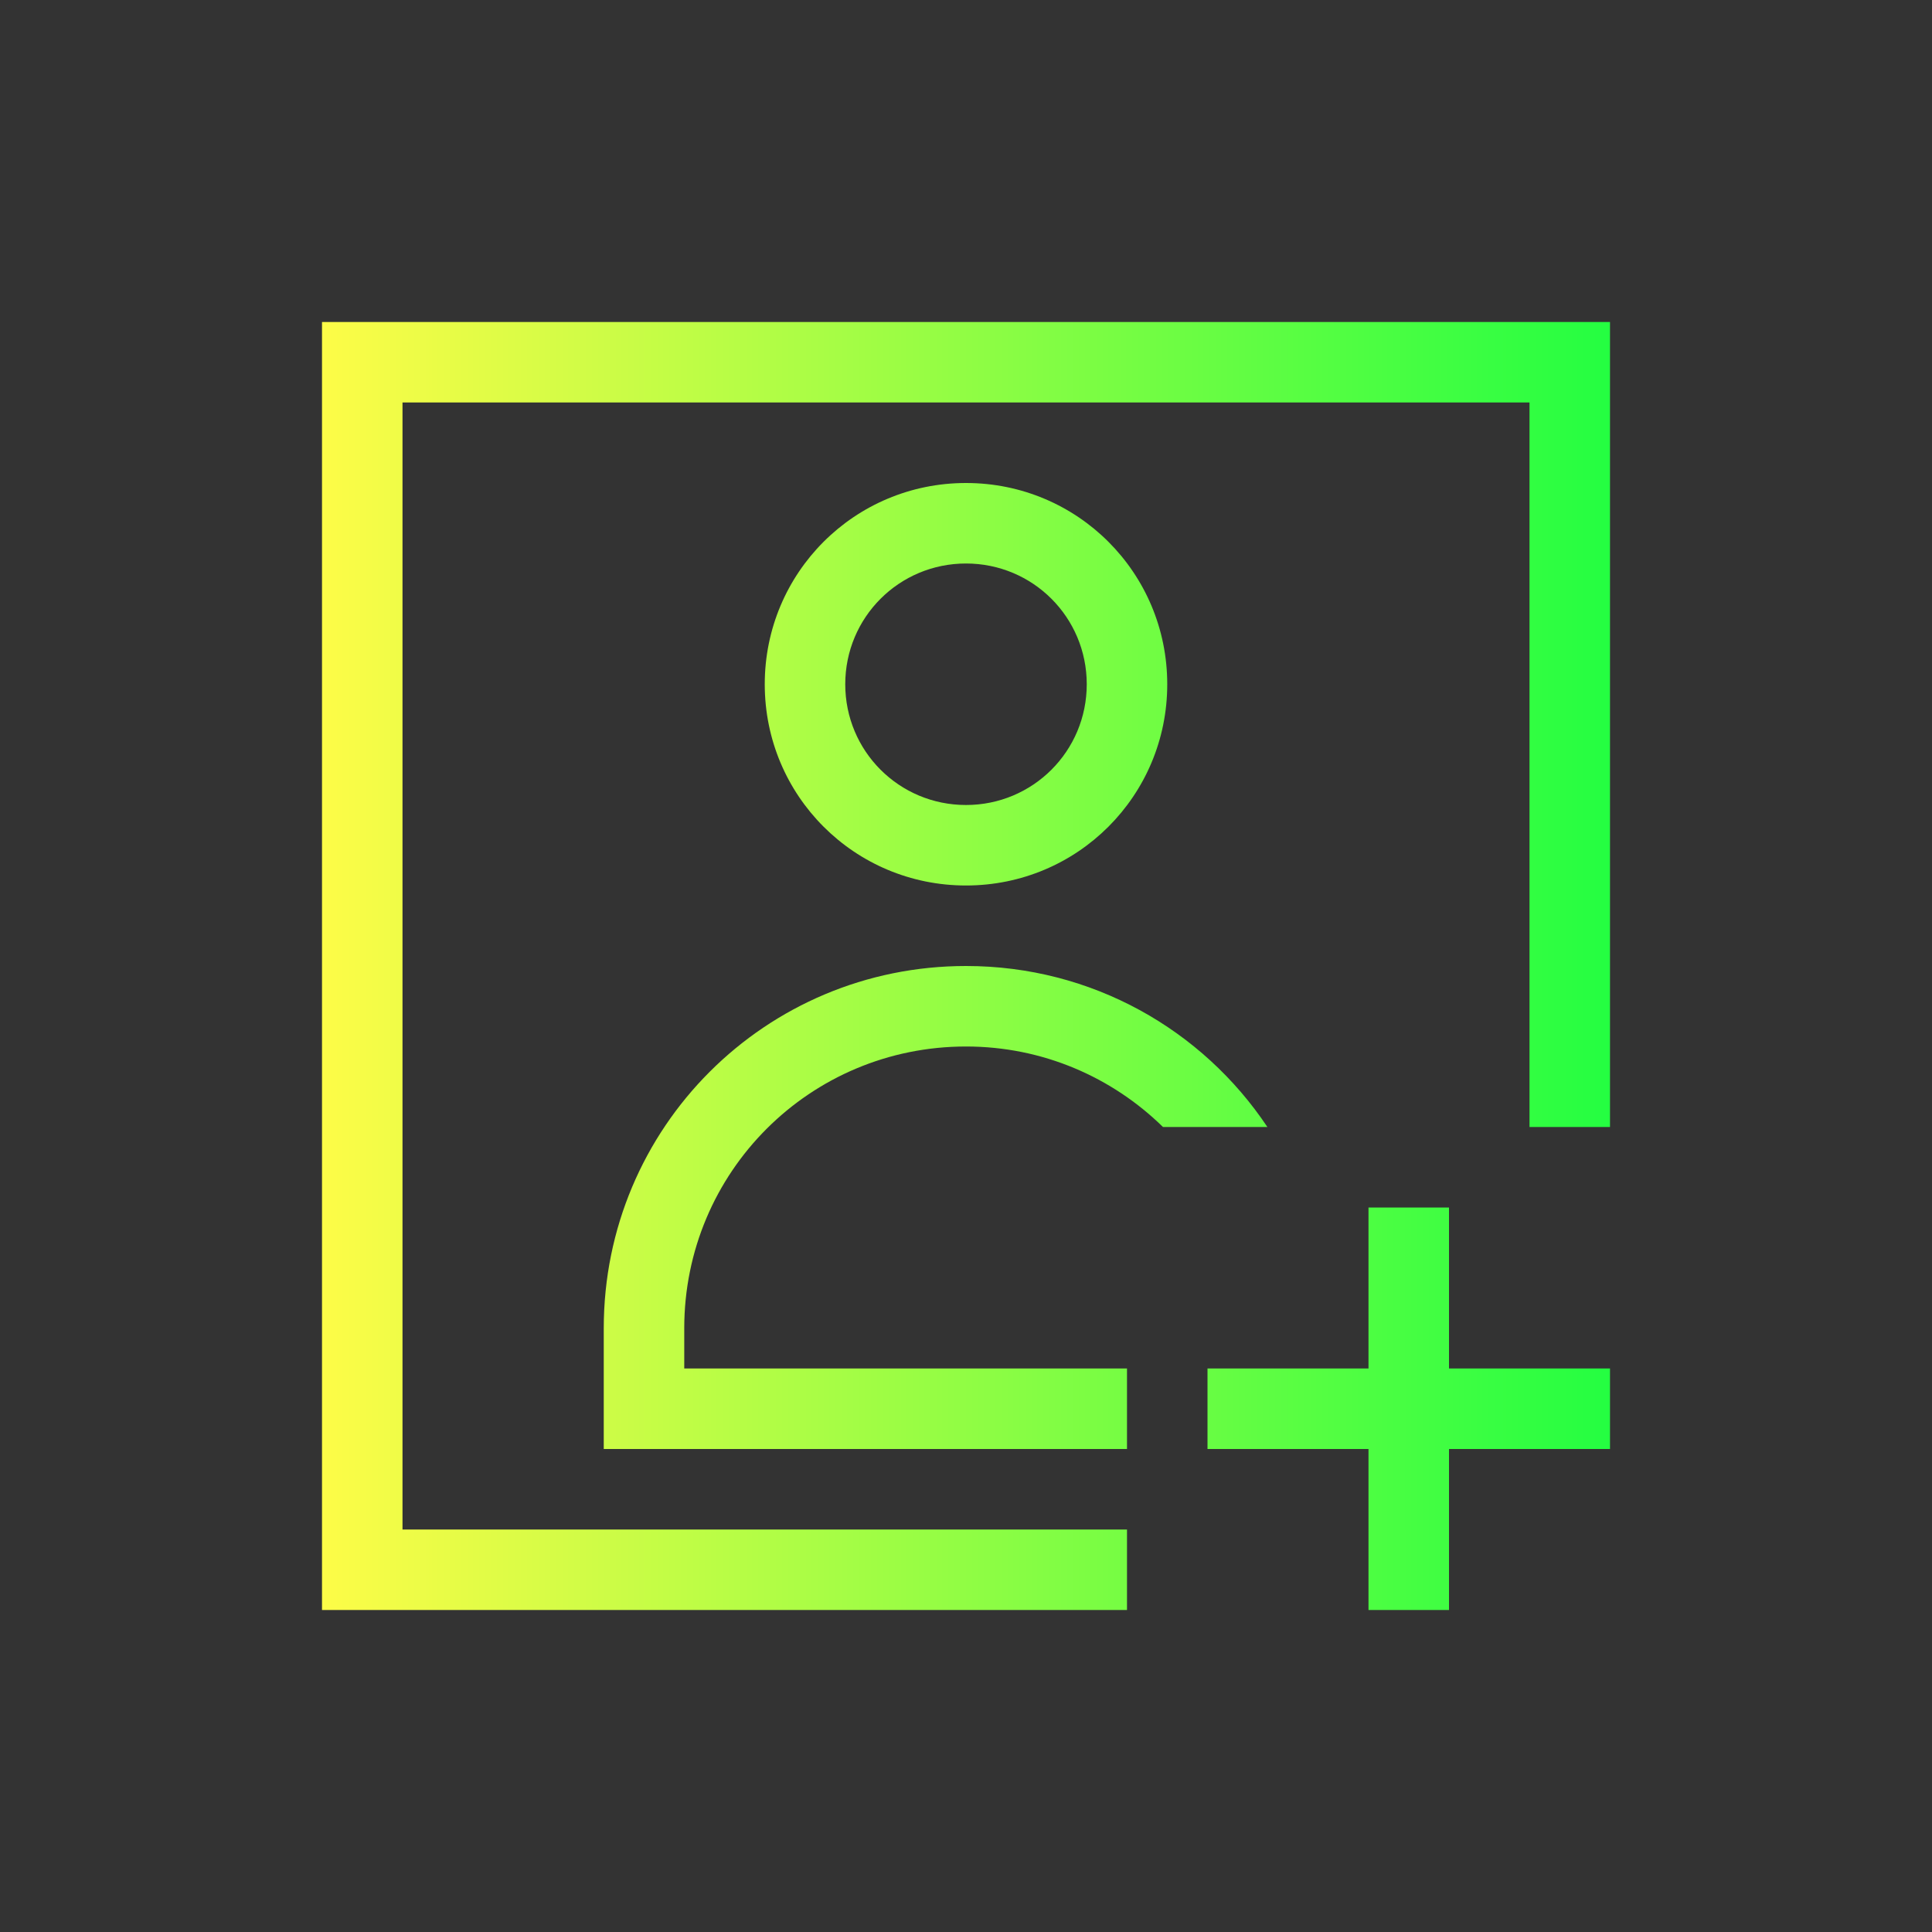 <svg width="24" height="24" viewBox="0 0 24 24" fill="none" xmlns="http://www.w3.org/2000/svg">
<rect x="0" y="0" width="24" height="24" fill="#333333" stroke="none"/>
<path d="M4 4V5V19V20H14V19H5V5H19V14H20V5V4H19H4ZM12 6C10.615 6 9.5 7.115 9.5 8.5C9.5 9.885 10.615 11 12 11C13.385 11 14.5 9.885 14.5 8.5C14.5 7.115 13.385 6 12 6ZM12 7C12.831 7 13.5 7.669 13.5 8.5C13.5 9.331 12.831 10 12 10C11.169 10 10.5 9.331 10.5 8.5C10.5 7.669 11.169 7 12 7ZM12 12C9.507 12 7.5 14.007 7.5 16.5V17V18H7.775H8.5H8.846H14V17H8.5V16.5C8.5 14.561 10.061 13 12 13C12.956 13 13.817 13.383 14.447 14H15.744C14.939 12.793 13.566 12 12 12ZM17 15V17H15V18H17V20H18V18H20V17H18V15H17Z" fill="url(#paint0_linear_10_15455)"/>
<defs>
<linearGradient id="paint0_linear_10_15455" x1="4" y1="12" x2="20" y2="12" gradientUnits="userSpaceOnUse">
<stop stop-color="#FDFC47"/>
<stop offset="1" stop-color="#24FE41"/>
</linearGradient>
</defs>
</svg>
